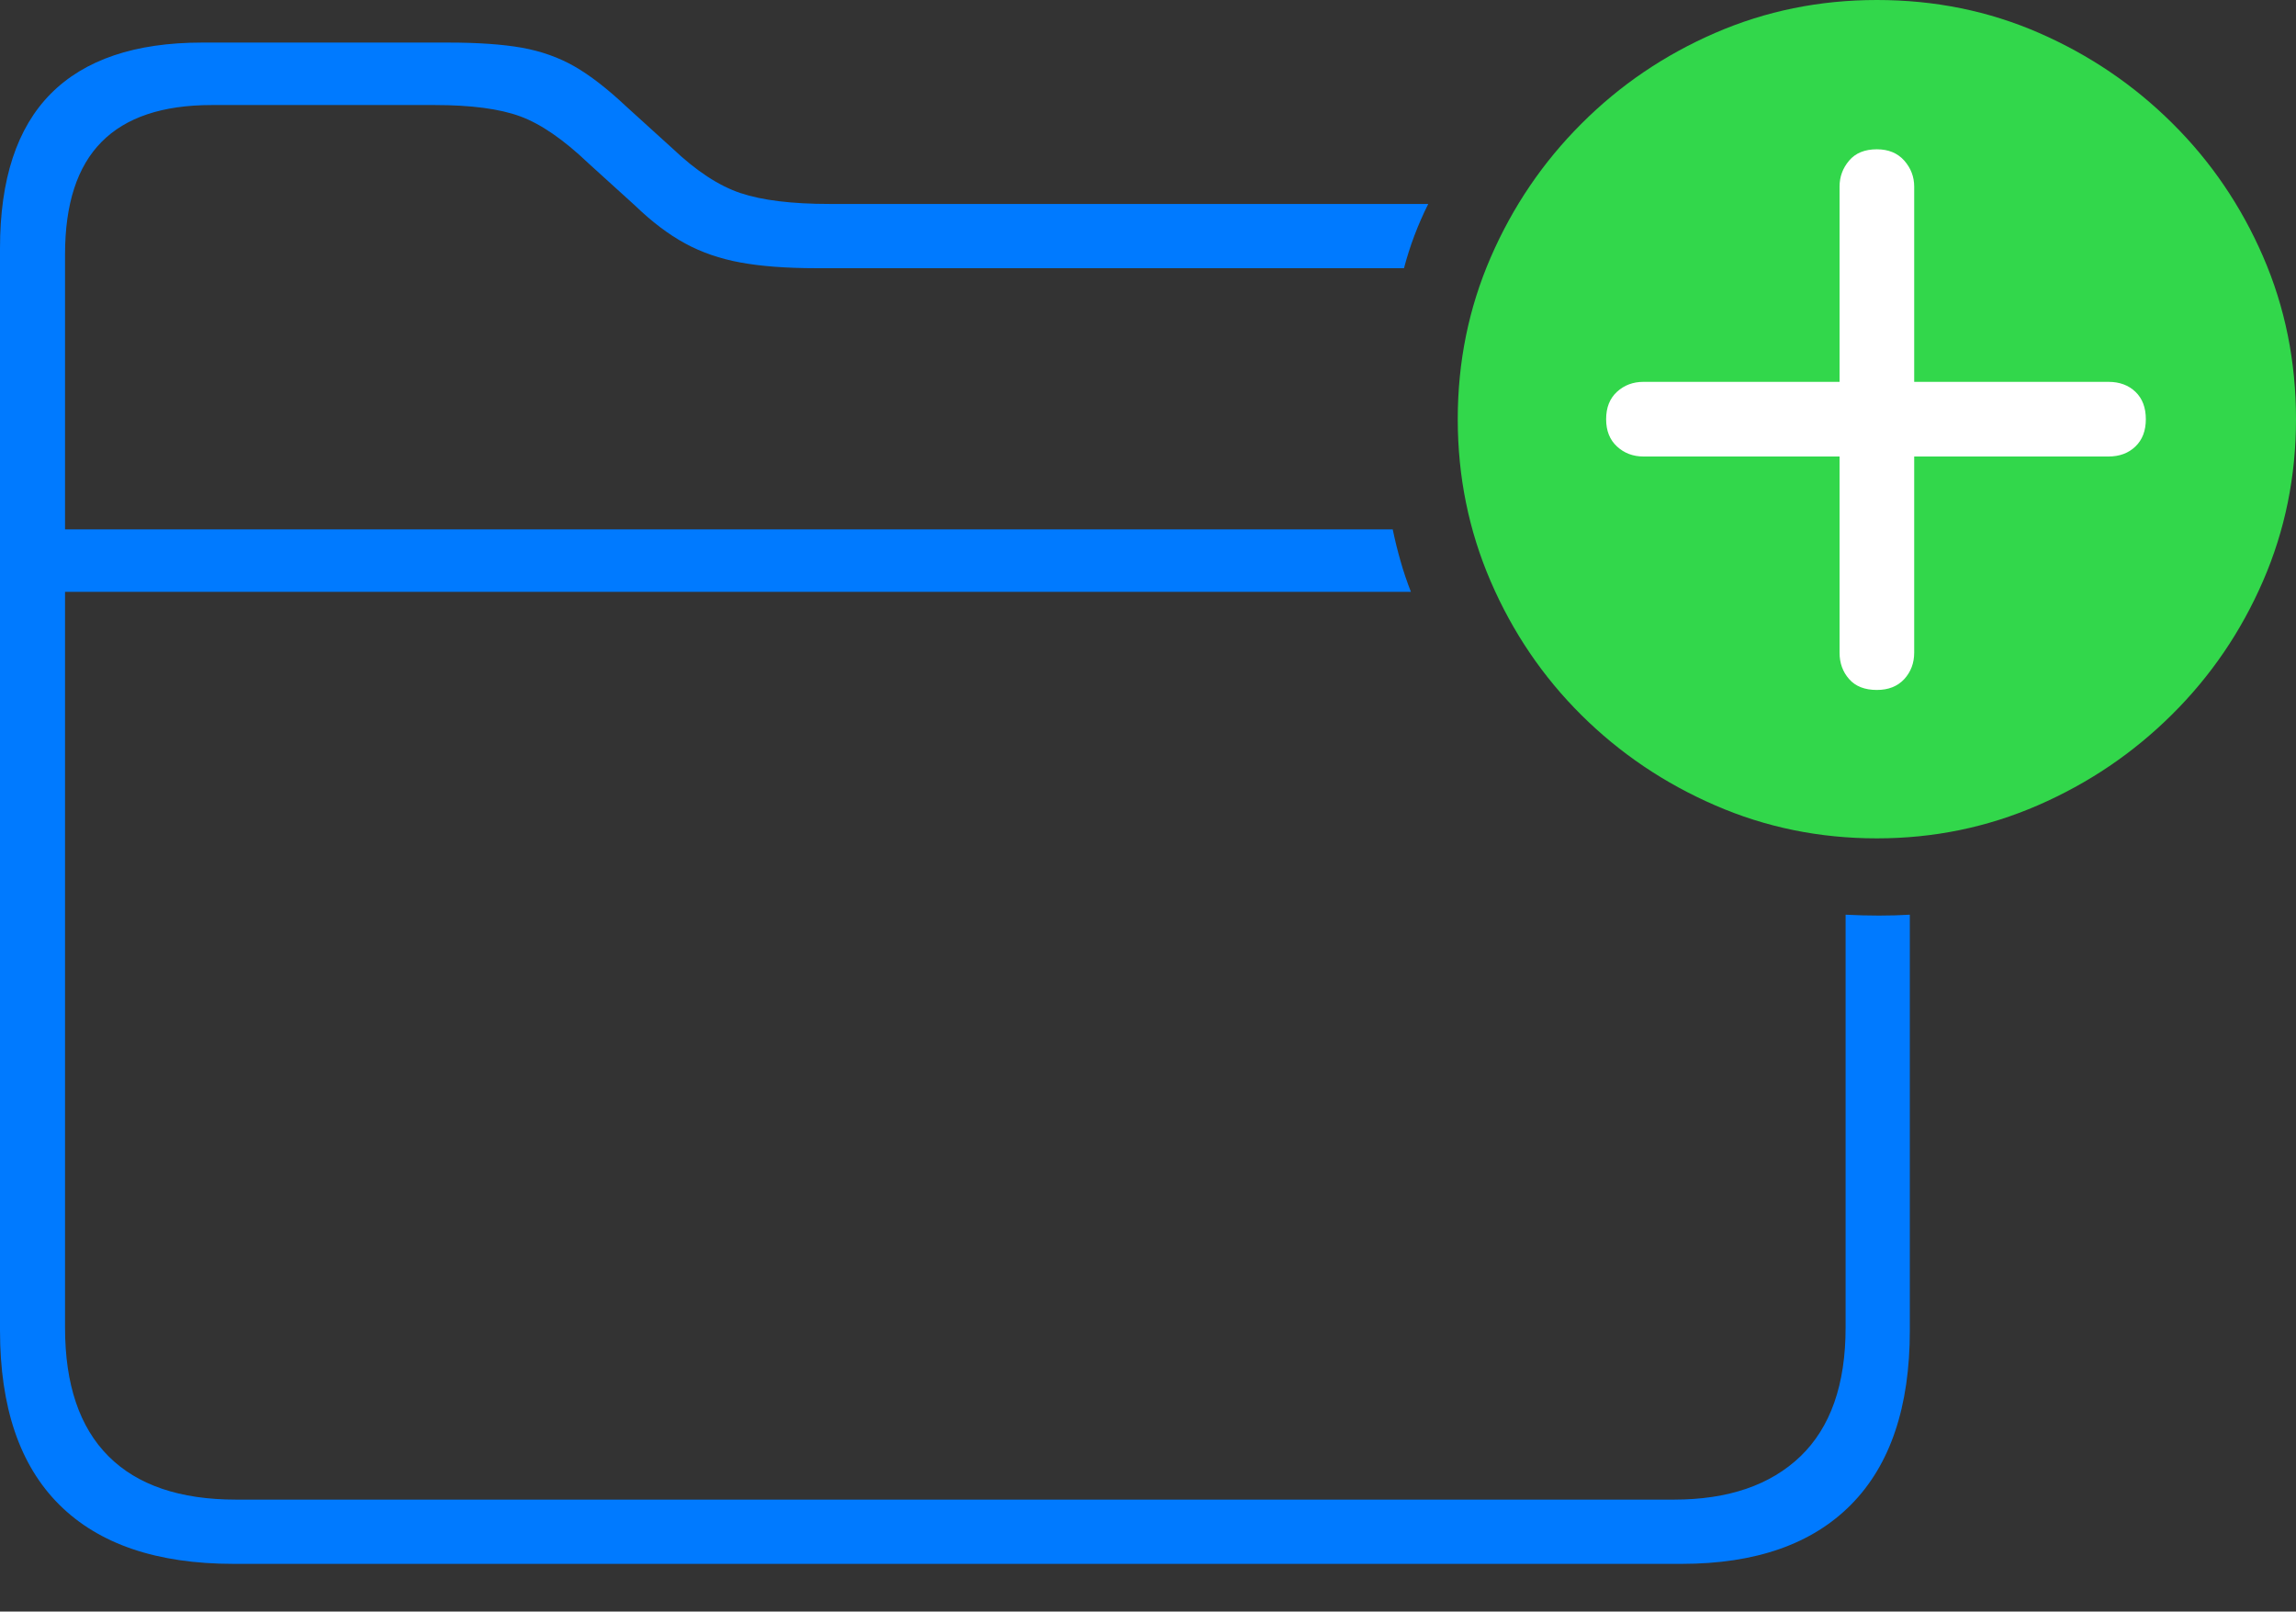 <?xml version="1.0" encoding="UTF-8"?>
<!--Generator: Apple Native CoreSVG 175-->
<!DOCTYPE svg
PUBLIC "-//W3C//DTD SVG 1.1//EN"
       "http://www.w3.org/Graphics/SVG/1.1/DTD/svg11.dtd">
<svg version="1.1" xmlns="http://www.w3.org/2000/svg" xmlns:xlink="http://www.w3.org/1999/xlink" width="25.84" height="18.135">
 <rect width="100%" height="100%" fill="#333333" stroke="none"/>
 <g>
  <rect height="18.135" opacity="0" width="25.84" x="0" y="0"/>
  <path d="M2.627 17.598L18.926 17.598Q20.176 17.598 20.835 16.929Q21.494 16.26 21.494 14.971L21.494 10.293Q21.328 10.303 21.148 10.303Q20.967 10.303 20.771 10.293L20.771 14.941Q20.771 15.898 20.264 16.387Q19.756 16.875 18.838 16.875L2.656 16.875Q1.709 16.875 1.221 16.387Q0.732 15.898 0.732 14.941L0.732 2.861Q0.732 2.012 1.143 1.597Q1.553 1.182 2.383 1.182L4.893 1.182Q5.508 1.182 5.854 1.309Q6.201 1.436 6.621 1.836L7.148 2.314Q7.432 2.588 7.71 2.739Q7.988 2.891 8.335 2.954Q8.682 3.018 9.189 3.018L15.801 3.018Q15.85 2.832 15.918 2.651Q15.986 2.471 16.074 2.295L9.336 2.295Q8.701 2.295 8.335 2.173Q7.969 2.051 7.568 1.67L7.051 1.201Q6.729 0.898 6.465 0.747Q6.201 0.596 5.874 0.537Q5.547 0.479 5.039 0.479L2.275 0.479Q1.143 0.479 0.571 1.055Q0 1.631 0 2.793L0 14.971Q0 16.27 0.669 16.934Q1.338 17.598 2.627 17.598ZM0.42 6.66L15.879 6.66Q15.81 6.484 15.762 6.313Q15.713 6.143 15.674 5.957L0.42 5.957Z" fill="#007aff"/>
  <path d="M21.123 9.434Q22.08 9.434 22.935 9.062Q23.789 8.691 24.443 8.042Q25.098 7.393 25.469 6.538Q25.84 5.684 25.84 4.717Q25.84 3.74 25.469 2.886Q25.098 2.031 24.448 1.387Q23.799 0.742 22.949 0.371Q22.1 0 21.123 0Q20.156 0 19.302 0.371Q18.447 0.742 17.798 1.392Q17.148 2.041 16.777 2.896Q16.406 3.75 16.406 4.717Q16.406 5.684 16.777 6.543Q17.148 7.402 17.798 8.047Q18.447 8.691 19.302 9.062Q20.156 9.434 21.123 9.434Z" fill="#32d74b"/>
  <path d="M21.123 7.764Q20.918 7.764 20.811 7.642Q20.703 7.52 20.703 7.344L20.703 5.137L18.496 5.137Q18.32 5.137 18.198 5.024Q18.076 4.912 18.076 4.717Q18.076 4.521 18.198 4.409Q18.32 4.297 18.496 4.297L20.703 4.297L20.703 2.1Q20.703 1.934 20.811 1.807Q20.918 1.68 21.123 1.68Q21.318 1.68 21.431 1.807Q21.543 1.934 21.543 2.1L21.543 4.297L23.73 4.297Q23.916 4.297 24.033 4.409Q24.15 4.521 24.15 4.717Q24.15 4.912 24.033 5.024Q23.916 5.137 23.73 5.137L21.543 5.137L21.543 7.344Q21.543 7.52 21.431 7.642Q21.318 7.764 21.123 7.764Z" fill="#ffffff"/>
 </g>
</svg>
